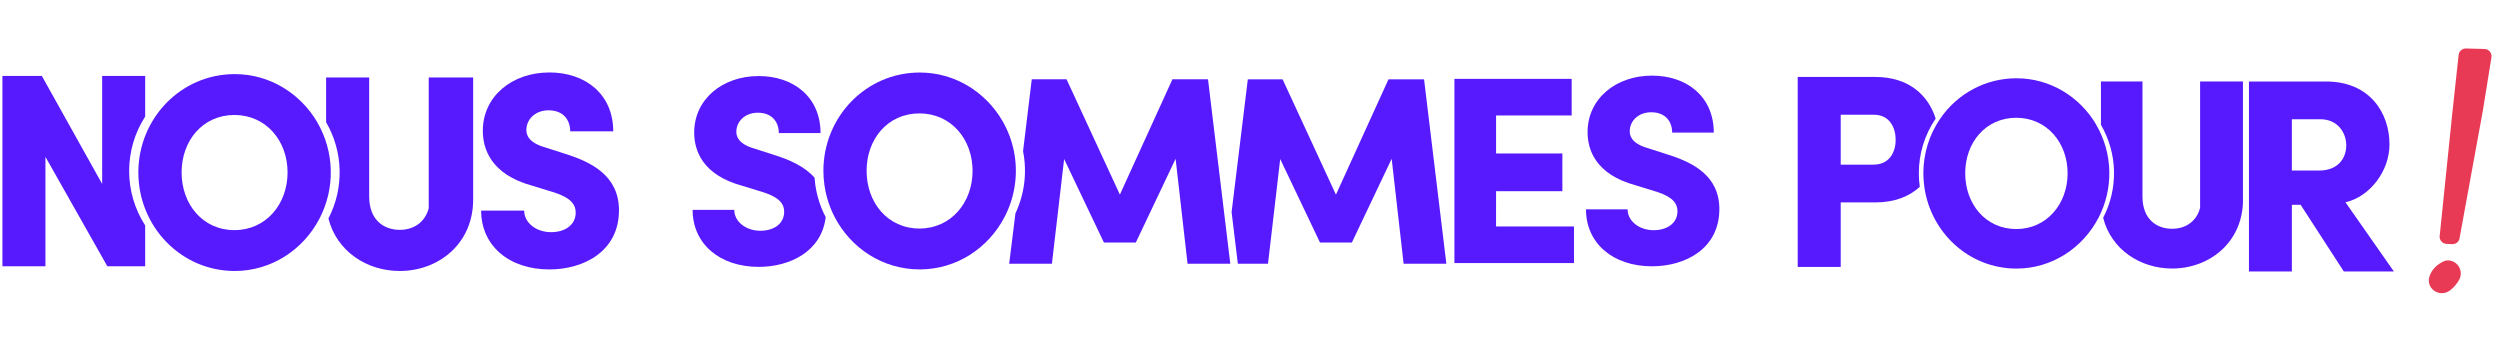 <svg width="220" height="30" viewBox="0 0 220 30" fill="none" xmlns="http://www.w3.org/2000/svg">
<path d="M215.799 21.485L215.29 21.462C215.198 21.457 215.108 21.433 215.026 21.39C214.944 21.347 214.872 21.287 214.816 21.213C214.76 21.139 214.72 21.054 214.7 20.963C214.68 20.872 214.68 20.778 214.7 20.687L215.843 9.576C215.853 9.534 215.858 9.492 215.859 9.449L216.353 4.891C216.355 4.807 216.373 4.724 216.407 4.647C216.441 4.57 216.489 4.5 216.55 4.442C216.61 4.384 216.681 4.339 216.759 4.309C216.837 4.279 216.92 4.264 217.004 4.266L218.64 4.311C218.725 4.313 218.808 4.333 218.885 4.368C218.962 4.403 219.031 4.454 219.089 4.516C219.146 4.579 219.19 4.653 219.219 4.733C219.248 4.813 219.26 4.899 219.256 4.984L218.514 9.603C218.512 9.657 218.502 9.71 218.487 9.762L216.428 21.033C216.388 21.168 216.304 21.285 216.19 21.367C216.076 21.449 215.939 21.49 215.799 21.485Z" fill="#E93A55"/>
<path d="M215.46 22.915C215.309 22.909 215.158 22.94 215.021 23.006C214.657 23.183 213.932 23.634 213.761 24.464C213.728 24.61 213.726 24.762 213.756 24.909C213.786 25.056 213.847 25.195 213.935 25.316C214.03 25.447 214.151 25.557 214.291 25.639C214.43 25.721 214.585 25.773 214.745 25.793C214.905 25.812 215.067 25.798 215.222 25.752C215.376 25.705 215.52 25.628 215.644 25.523C215.963 25.269 216.227 24.952 216.422 24.592C216.508 24.423 216.552 24.235 216.548 24.046C216.545 23.855 216.495 23.669 216.403 23.503C216.311 23.338 216.18 23.197 216.021 23.095C215.863 22.993 215.681 22.932 215.493 22.917L215.46 22.915Z" fill="#E93A55"/>
<path d="M193.73 7.171H193.609V18.291C193.261 19.599 192.211 20.132 191.146 20.132C189.819 20.132 188.538 19.334 188.538 17.291V7.171H184.883V10.984C185.603 12.219 185.998 13.618 186.032 15.049C186.066 16.481 185.737 17.898 185.077 19.166C185.785 21.955 188.34 23.63 191.146 23.63C191.988 23.633 192.823 23.477 193.609 23.173C195.54 22.417 197.023 20.76 197.328 18.461C197.354 18.261 197.371 18.058 197.38 17.849C197.38 17.758 197.38 17.666 197.38 17.573V7.167L193.73 7.171Z" fill="#571AFF"/>
<path d="M170.338 10.44C169.712 8.418 168.003 6.772 165.033 6.772H158.199V23.488H161.983V17.812H165.038C166.744 17.812 168.034 17.277 168.941 16.44C168.886 16.045 168.858 15.647 168.858 15.248C168.854 13.531 169.37 11.853 170.338 10.44ZM164.865 14.488H161.983V10.096H164.894C166.289 10.096 166.818 11.236 166.818 12.303C166.818 13.371 166.284 14.488 164.865 14.488Z" fill="#571AFF"/>
<path d="M184.476 10.984C183.049 8.542 180.442 6.888 177.451 6.888C176.13 6.886 174.829 7.208 173.66 7.827C172.491 8.446 171.489 9.342 170.74 10.439C169.771 11.851 169.253 13.529 169.255 15.247C169.256 15.646 169.284 16.044 169.339 16.439C169.901 20.467 173.269 23.635 177.451 23.635C180.578 23.635 183.291 21.811 184.666 19.17C185.326 17.902 185.654 16.485 185.62 15.054C185.586 13.622 185.191 12.223 184.471 10.988L184.476 10.984ZM177.432 20.155C174.732 20.155 172.939 17.948 172.939 15.248C172.939 12.548 174.732 10.364 177.432 10.364C180.109 10.364 181.949 12.548 181.949 15.248C181.949 17.948 180.109 20.155 177.432 20.155Z" fill="#571AFF"/>
<path d="M206.255 23.888L202.454 18.021H201.685V23.888H197.908V7.172H204.693C208.543 7.172 210.275 9.94 210.275 12.707C210.275 15.061 208.543 17.317 206.401 17.799L210.66 23.888H206.255ZM201.683 10.493V15.007H204.089C205.75 15.007 206.471 13.915 206.471 12.799C206.471 11.683 205.726 10.493 204.186 10.493H201.683Z" fill="#571AFF"/>
<path d="M12.775 10.26V6.68H8.99V16.188L3.681 6.68H0.213V23.434H3.999V13.803L9.447 23.434H12.775V19.838C11.855 18.413 11.365 16.749 11.365 15.049C11.365 13.348 11.855 11.685 12.775 10.26Z" fill="#571AFF"/>
<path d="M42.342 18.535H46.128C46.128 19.604 47.189 20.431 48.491 20.431C49.721 20.431 50.661 19.799 50.661 18.705C50.661 18.047 50.299 17.44 48.828 16.954L46.852 16.346C43.187 15.35 42.488 13.087 42.488 11.507C42.488 8.492 45.044 6.376 48.347 6.376C51.531 6.376 53.965 8.297 53.965 11.555H50.178C50.178 10.558 49.576 9.707 48.274 9.707C47.093 9.707 46.321 10.51 46.321 11.434C46.321 11.774 46.418 12.528 47.961 12.966L49.697 13.525C52.06 14.255 54.47 15.47 54.47 18.507C54.47 22.106 51.385 23.71 48.346 23.71C44.802 23.714 42.342 21.622 42.342 18.535Z" fill="#571AFF"/>
<path d="M27.922 10.759C26.445 8.232 23.75 6.521 20.656 6.521C15.91 6.521 12.174 10.434 12.174 15.173C12.174 19.912 15.906 23.847 20.656 23.847C23.892 23.847 26.7 21.965 28.12 19.227C28.803 17.914 29.143 16.448 29.108 14.967C29.073 13.485 28.664 12.037 27.919 10.759H27.922ZM20.632 20.251C17.837 20.251 15.981 17.967 15.981 15.173C15.981 12.379 17.841 10.118 20.632 10.118C23.402 10.118 25.306 12.378 25.306 15.173C25.306 17.968 23.402 20.251 20.632 20.251Z" fill="#571AFF"/>
<path d="M37.854 6.814H37.728V18.326C37.367 19.675 36.283 20.226 35.185 20.226C33.812 20.226 32.487 19.4 32.487 17.286V6.814H28.698V10.759C29.442 12.037 29.852 13.485 29.887 14.966C29.923 16.448 29.583 17.914 28.9 19.227C29.632 22.114 32.275 23.847 35.18 23.847C36.051 23.849 36.915 23.689 37.728 23.373C39.727 22.592 41.262 20.876 41.577 18.503C41.605 18.297 41.623 18.086 41.631 17.869C41.631 17.775 41.637 17.68 41.637 17.584V6.814H37.854Z" fill="#571AFF"/>
<path d="M131.652 19.926H138.512V23.152H127.988V6.938H138.306V10.162H131.655V13.506H137.488V16.827H131.655L131.652 19.926Z" fill="#571AFF"/>
<path d="M139.566 18.422H143.229C143.229 19.458 144.257 20.257 145.517 20.257C146.707 20.257 147.617 19.646 147.617 18.587C147.617 17.952 147.266 17.363 145.844 16.892L143.929 16.304C140.383 15.34 139.707 13.15 139.707 11.62C139.707 8.702 142.18 6.655 145.376 6.655C148.456 6.655 150.813 8.514 150.813 11.668H147.15C147.15 10.702 146.567 9.879 145.307 9.879C144.163 9.879 143.417 10.654 143.417 11.549C143.417 11.881 143.509 12.609 145.003 13.033L146.684 13.575C148.97 14.28 151.304 15.457 151.304 18.398C151.304 21.882 148.317 23.434 145.376 23.434C141.943 23.434 139.566 21.41 139.566 18.422Z" fill="#571AFF"/>
<path d="M125.317 6.979H122.188L117.563 17.13L112.869 6.979H109.809L108.817 15.096L108.403 18.477L108.38 18.662L108.93 23.206H109.797H111.584L112.659 13.997L116.161 21.345H118.964L122.467 13.973L123.518 23.206H127.279L125.317 6.979Z" fill="#571AFF"/>
<path d="M107.716 18.662L106.304 6.974H103.175L98.55 17.124L93.856 6.974H90.796L90.028 13.306C90.397 15.155 90.162 17.074 89.358 18.776L88.815 23.153L88.808 23.206H92.568L93.644 13.997L97.147 21.345H99.951L103.453 13.974L104.504 23.206H108.266L107.716 18.662Z" fill="#571AFF"/>
<path d="M71.747 16.273C71.718 16.063 71.696 15.85 71.681 15.636C70.787 14.62 69.423 14.037 68.069 13.616L66.387 13.075C64.892 12.651 64.798 11.921 64.798 11.592C64.798 10.696 65.546 9.919 66.691 9.919C67.951 9.919 68.535 10.744 68.535 11.709H72.207C72.207 8.553 69.848 6.692 66.764 6.692C63.566 6.692 61.089 8.741 61.089 11.661C61.089 13.192 61.767 15.383 65.317 16.349L67.232 16.937C68.659 17.409 69.007 17.998 69.007 18.633C69.007 19.694 68.096 20.306 66.905 20.306C65.644 20.306 64.616 19.505 64.616 18.468H60.95C60.95 21.457 63.332 23.485 66.768 23.485C69.512 23.485 72.304 22.129 72.661 19.11C72.527 18.855 72.406 18.593 72.299 18.326C72.033 17.667 71.847 16.977 71.747 16.273Z" fill="#571AFF"/>
<path d="M89.225 13.311C89.035 12.363 88.69 11.453 88.203 10.62C86.728 8.092 84.032 6.382 80.938 6.382C76.191 6.382 72.459 10.295 72.459 15.033C72.459 15.235 72.467 15.434 72.48 15.632C72.493 15.83 72.517 16.059 72.547 16.27C72.645 16.976 72.83 17.668 73.096 18.329C73.203 18.596 73.324 18.858 73.458 19.114C74.875 21.833 77.666 23.708 80.941 23.708C84.177 23.708 86.986 21.826 88.405 19.087C88.458 18.986 88.508 18.884 88.557 18.78C89.36 17.078 89.595 15.159 89.226 13.311H89.225ZM80.911 20.111C78.117 20.111 76.261 17.827 76.261 15.033C76.261 12.239 78.119 9.979 80.911 9.979C83.683 9.979 85.586 12.238 85.586 15.033C85.586 17.828 83.685 20.111 80.911 20.111Z" fill="#571AFF"/>
</svg>
